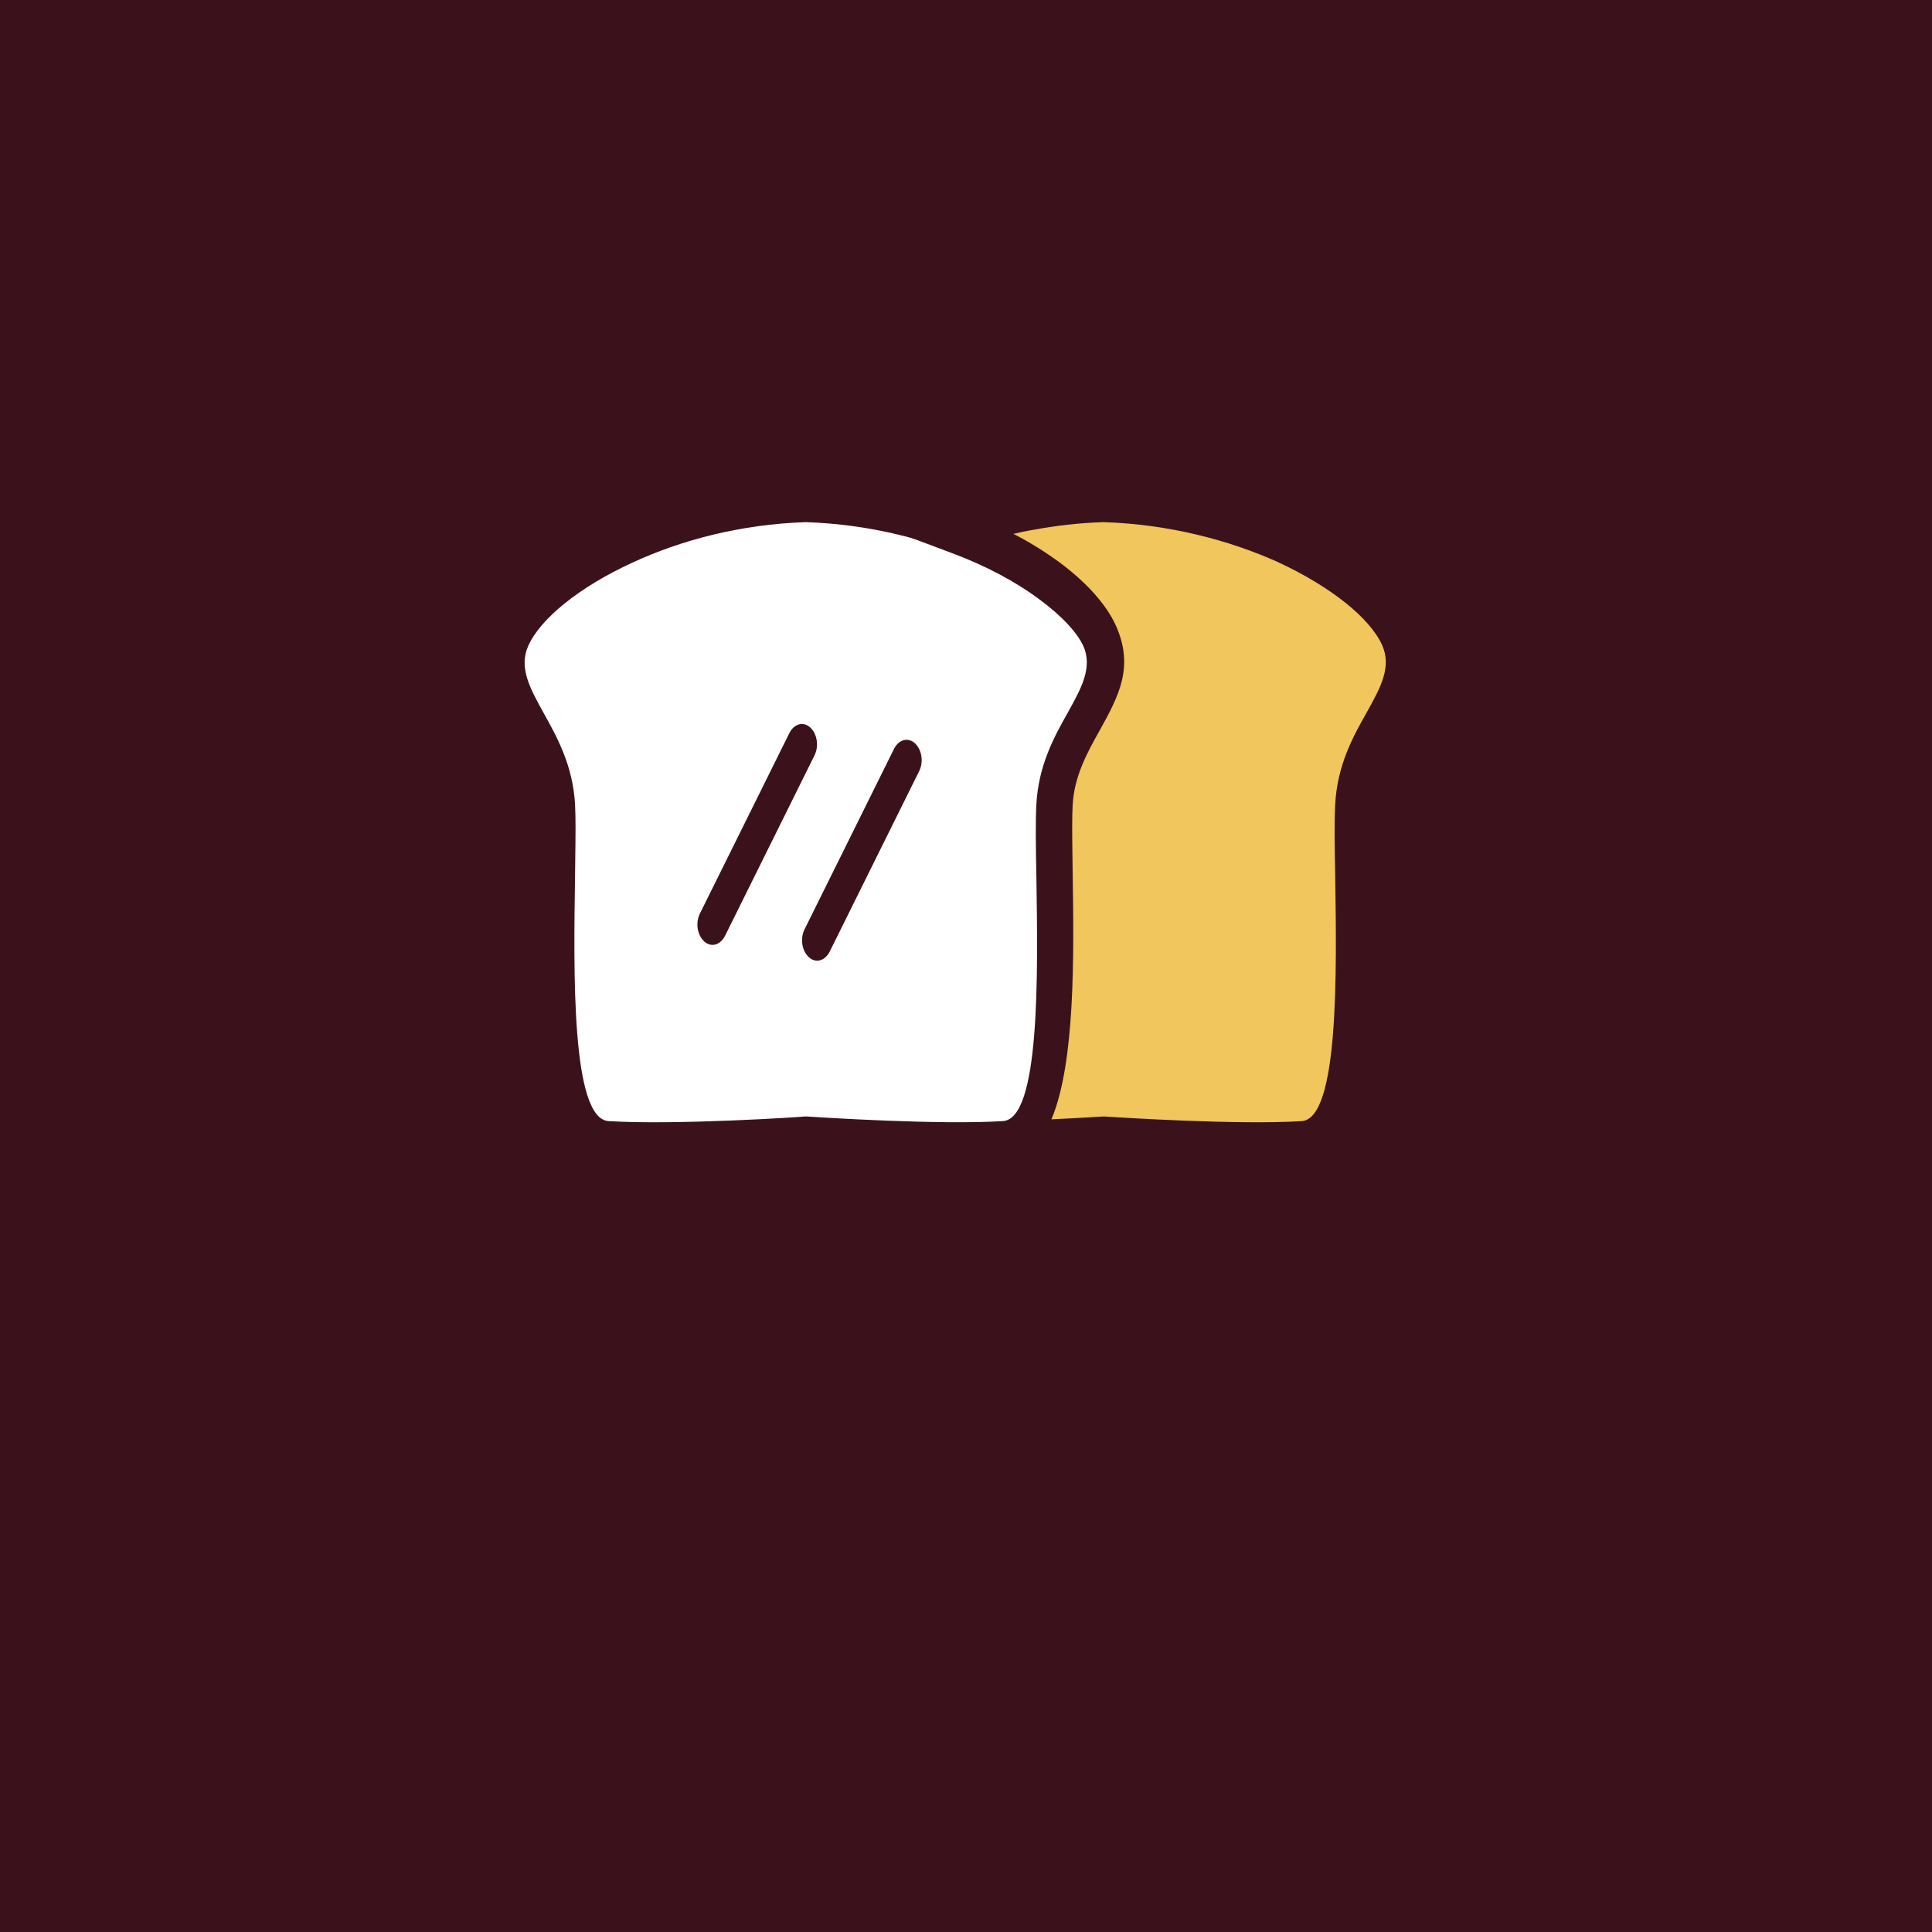 <?xml version="1.0" encoding="utf-8"?>
<svg version="1.1" xmlns="http://www.w3.org/2000/svg" xmlns:xlink="http://www.w3.org/1999/xlink" height="111" width="111">
  <rect width="100%" height="100%" fill="#808080" stroke="none"/>
  <defs>
    <rect id="rect-1" opacity="1" x="0" y="0" width="111" height="111" rx="0" ry="0"/>
    <mask id="mask-2" maskUnits="userSpaceOnUse" maskContentUnits="userSpaceOnUse" x="0" y="0">
      <rect opacity="1" x="0" y="0" width="111" height="111" fill="black"/>
      <use xlink:href="#rect-1" fill="white"/>
    </mask>
    <path id="path-3" opacity="1" fill-rule="evenodd" d="M46.511,28.906 C38.264,29.175 31.526,33.413 30.101,36.68 C28.626,40.05 32.414,42.138 32.632,46.541 C32.85,50.945 31.576,65.747 35.364,65.996 C39.152,66.264 46.511,65.727 46.511,65.727 C46.511,65.727 53.869,66.244 57.657,65.996 C61.445,65.727 60.188,50.945 60.389,46.541 C60.607,42.138 64.395,40.05 62.92,36.68 C61.495,33.413 54.757,29.175 46.511,28.906Z"/>
    <path id="path-4" opacity="1" fill-rule="evenodd" d="M63.174,28.906 C60.116,29.01 57.265,29.61 54.794,30.499 C59.044,32.092 62.12,34.512 63.053,36.56 C64.573,39.932 60.668,42.021 60.444,46.427 C60.236,50.833 61.532,65.644 57.628,65.892 C55.9,66.016 53.446,65.975 51.235,65.892 C51.373,65.954 51.529,65.995 51.684,65.995 C55.589,66.264 63.174,65.727 63.174,65.727 C63.174,65.727 70.759,66.244 74.663,65.995 C78.568,65.727 77.272,50.936 77.48,46.53 C77.704,42.124 81.609,40.035 80.088,36.663 C78.62,33.416 71.674,29.175 63.174,28.906Z"/>
    <path id="path-5" opacity="1" fill-rule="evenodd" d="M46.04,28 C42.056,28.123 38.414,29.104 35.49,30.453 C31.933,32.089 29.385,34.317 28.531,36.28 C27.436,38.713 28.377,40.409 29.471,42.372 C30.155,43.599 30.907,44.968 30.993,46.624 C31.044,47.524 31.027,48.893 30.993,50.488 C30.873,56.907 30.719,66.639 34.652,66.904 C38.221,67.139 44.799,66.737 45.953,66.666 C46.005,66.663 46.045,66.661 46.074,66.659 C46.103,66.661 46.144,66.663 46.195,66.666 C47.35,66.737 53.928,67.139 57.497,66.904 C61.429,66.639 61.276,56.907 61.173,50.488 C61.169,50.165 61.165,49.852 61.161,49.55 C61.146,48.359 61.132,47.342 61.173,46.624 C61.258,44.968 62.011,43.599 62.695,42.372 L62.729,42.31 C63.792,40.373 64.718,38.687 63.635,36.28 C62.746,34.317 60.198,32.089 56.642,30.453 C53.718,29.104 50.058,28.123 46.091,28 L46.04,28 L36.378,32.305 C39.117,31.04 42.541,30.121 46.291,29.999 C50.04,30.121 53.464,31.04 56.204,32.285 C59.337,33.734 61.545,35.55 62.23,37.081 C62.788,38.331 62.143,39.502 61.401,40.848 L61.374,40.898 C60.552,42.347 59.662,43.98 59.542,46.225 C59.491,47.184 59.508,48.613 59.542,50.266 L59.545,50.452 C59.631,56.024 59.758,64.269 57.625,64.41 C53.98,64.644 47.028,64.19 46.39,64.148 C46.359,64.146 46.343,64.145 46.342,64.145 L46.24,64.145 C46.222,64.165 38.775,64.655 34.957,64.41 C32.824,64.268 32.953,55.87 33.039,50.318 L33.04,50.266 C33.043,49.931 33.047,49.607 33.051,49.294 C33.067,48.061 33.08,47.01 33.04,46.245 C32.92,44 32.029,42.388 31.208,40.918 L31.2,40.904 C30.45,39.542 29.789,38.342 30.352,37.102 C31.036,35.571 33.245,33.734 36.378,32.305 L46.04,28Z"/>
    <path id="path-6" opacity="1" fill-rule="evenodd" d="M63.232,28 C61.728,28.061 60.276,28.225 58.892,28.491 C57.388,28.777 55.987,29.165 54.706,29.656 L51.818,30.699 L54.706,31.782 C56.671,32.518 58.379,33.438 59.695,34.419 C61.028,35.401 61.933,36.382 62.326,37.261 C62.883,38.513 62.24,39.686 61.499,41.034 L61.472,41.084 C60.652,42.535 59.763,44.171 59.644,46.42 C59.592,47.381 59.609,48.812 59.644,50.468 L59.646,50.654 C59.732,56.235 59.859,64.494 57.73,64.635 C56.876,64.676 55.85,64.696 54.791,64.696 C53.732,64.676 52.587,64.656 51.493,64.615 L45.222,64.39 L51.168,66.761 C51.271,66.802 51.374,66.843 51.493,66.863 C51.596,66.884 51.715,66.904 51.852,66.904 C55.418,67.139 61.992,66.737 63.145,66.666 C63.196,66.663 63.237,66.661 63.266,66.659 C63.295,66.661 63.336,66.663 63.387,66.666 C64.541,66.737 71.114,67.139 74.68,66.904 C78.61,66.639 78.456,56.907 78.354,50.488 C78.351,50.166 78.346,49.853 78.342,49.551 C78.327,48.359 78.313,47.342 78.354,46.624 C78.439,44.968 79.191,43.599 79.875,42.372 L79.909,42.31 C80.971,40.373 81.897,38.687 80.814,36.28 C79.926,34.317 77.38,32.089 73.826,30.453 C70.904,29.104 67.247,28.123 63.283,28 L63.232,28 L59.326,30.448 C60.631,30.203 62.006,30.04 63.414,29.999 C67.177,30.121 70.613,31.04 73.361,32.266 C76.505,33.716 78.721,35.534 79.408,37.065 C79.968,38.316 79.321,39.487 78.577,40.835 L78.549,40.884 C77.725,42.335 76.831,43.968 76.711,46.215 C76.66,47.175 76.677,48.604 76.711,50.259 L76.712,50.316 C76.798,55.892 76.927,64.27 74.787,64.412 C71.13,64.646 64.154,64.191 63.513,64.15 C63.483,64.148 63.467,64.147 63.466,64.147 L63.363,64.147 C63.363,64.147 62.126,64.228 60.408,64.31 C61.791,61.041 61.698,54.786 61.629,50.198 L61.628,50.116 C61.624,49.794 61.62,49.481 61.616,49.179 C61.6,47.989 61.587,46.973 61.628,46.256 C61.714,44.601 62.47,43.233 63.157,42.008 L63.191,41.946 C64.259,40.011 65.189,38.326 64.102,35.922 C63.552,34.717 62.401,33.43 60.786,32.245 C60.047,31.714 59.188,31.163 58.226,30.673 C58.587,30.591 58.948,30.509 59.326,30.448 L63.232,28Z"/>
    <path id="path-7" opacity="1" fill-rule="evenodd" d="M63.26,29.813 L46.081,29.733 L46.099,28 L63.26,28.08 L63.26,29.813Z"/>
    <path id="path-8" opacity="1" fill-rule="evenodd" d="M45.352,42.119 C45.624,41.582 46.151,41.432 46.551,41.797 C46.951,42.162 47.063,42.871 46.791,43.408 L41.657,53.764 C41.385,54.302 40.857,54.452 40.457,54.087 C40.058,53.722 39.946,53.012 40.218,52.475 L45.352,42.119Z"/>
    <path id="path-9" opacity="1" fill-rule="evenodd" d="M51.364,43.026 C51.636,42.488 52.164,42.338 52.564,42.703 C52.964,43.069 53.076,43.778 52.804,44.315 L47.67,54.671 C47.398,55.208 46.87,55.358 46.47,54.993 C46.07,54.628 45.958,53.919 46.23,53.382 L51.364,43.026Z"/>
  </defs>
  <g opacity="1">
    <g opacity="1">
      <use xlink:href="#rect-1" fill="rgb(59,18,27)" fill-opacity="1"/>
      <use xlink:href="#rect-1" fill-opacity="0" stroke="rgb(59,18,27)" stroke-opacity="1" stroke-width="4" mask="url(#mask-2)"/>
    </g>
    <g opacity="1">
      <g opacity="1">
        <g opacity="1">
          <use xlink:href="#path-3" fill="rgb(255,255,255)" fill-opacity="1"/>
        </g>
        <g opacity="1">
          <use xlink:href="#path-4" fill="rgb(240,198,93)" fill-opacity="1"/>
        </g>
        <g opacity="1">
          <use xlink:href="#path-5" fill="rgb(59,18,27)" fill-opacity="1"/>
        </g>
        <g opacity="1">
          <use xlink:href="#path-6" fill="rgb(59,18,27)" fill-opacity="1"/>
        </g>
        <g opacity="1">
          <use xlink:href="#path-7" fill="rgb(59,18,27)" fill-opacity="1"/>
        </g>
        <g opacity="1">
          <use xlink:href="#path-8" fill="rgb(59,18,27)" fill-opacity="1"/>
        </g>
        <g opacity="1">
          <use xlink:href="#path-9" fill="rgb(59,18,27)" fill-opacity="1"/>
        </g>
      </g>
    </g>
  </g>
</svg>